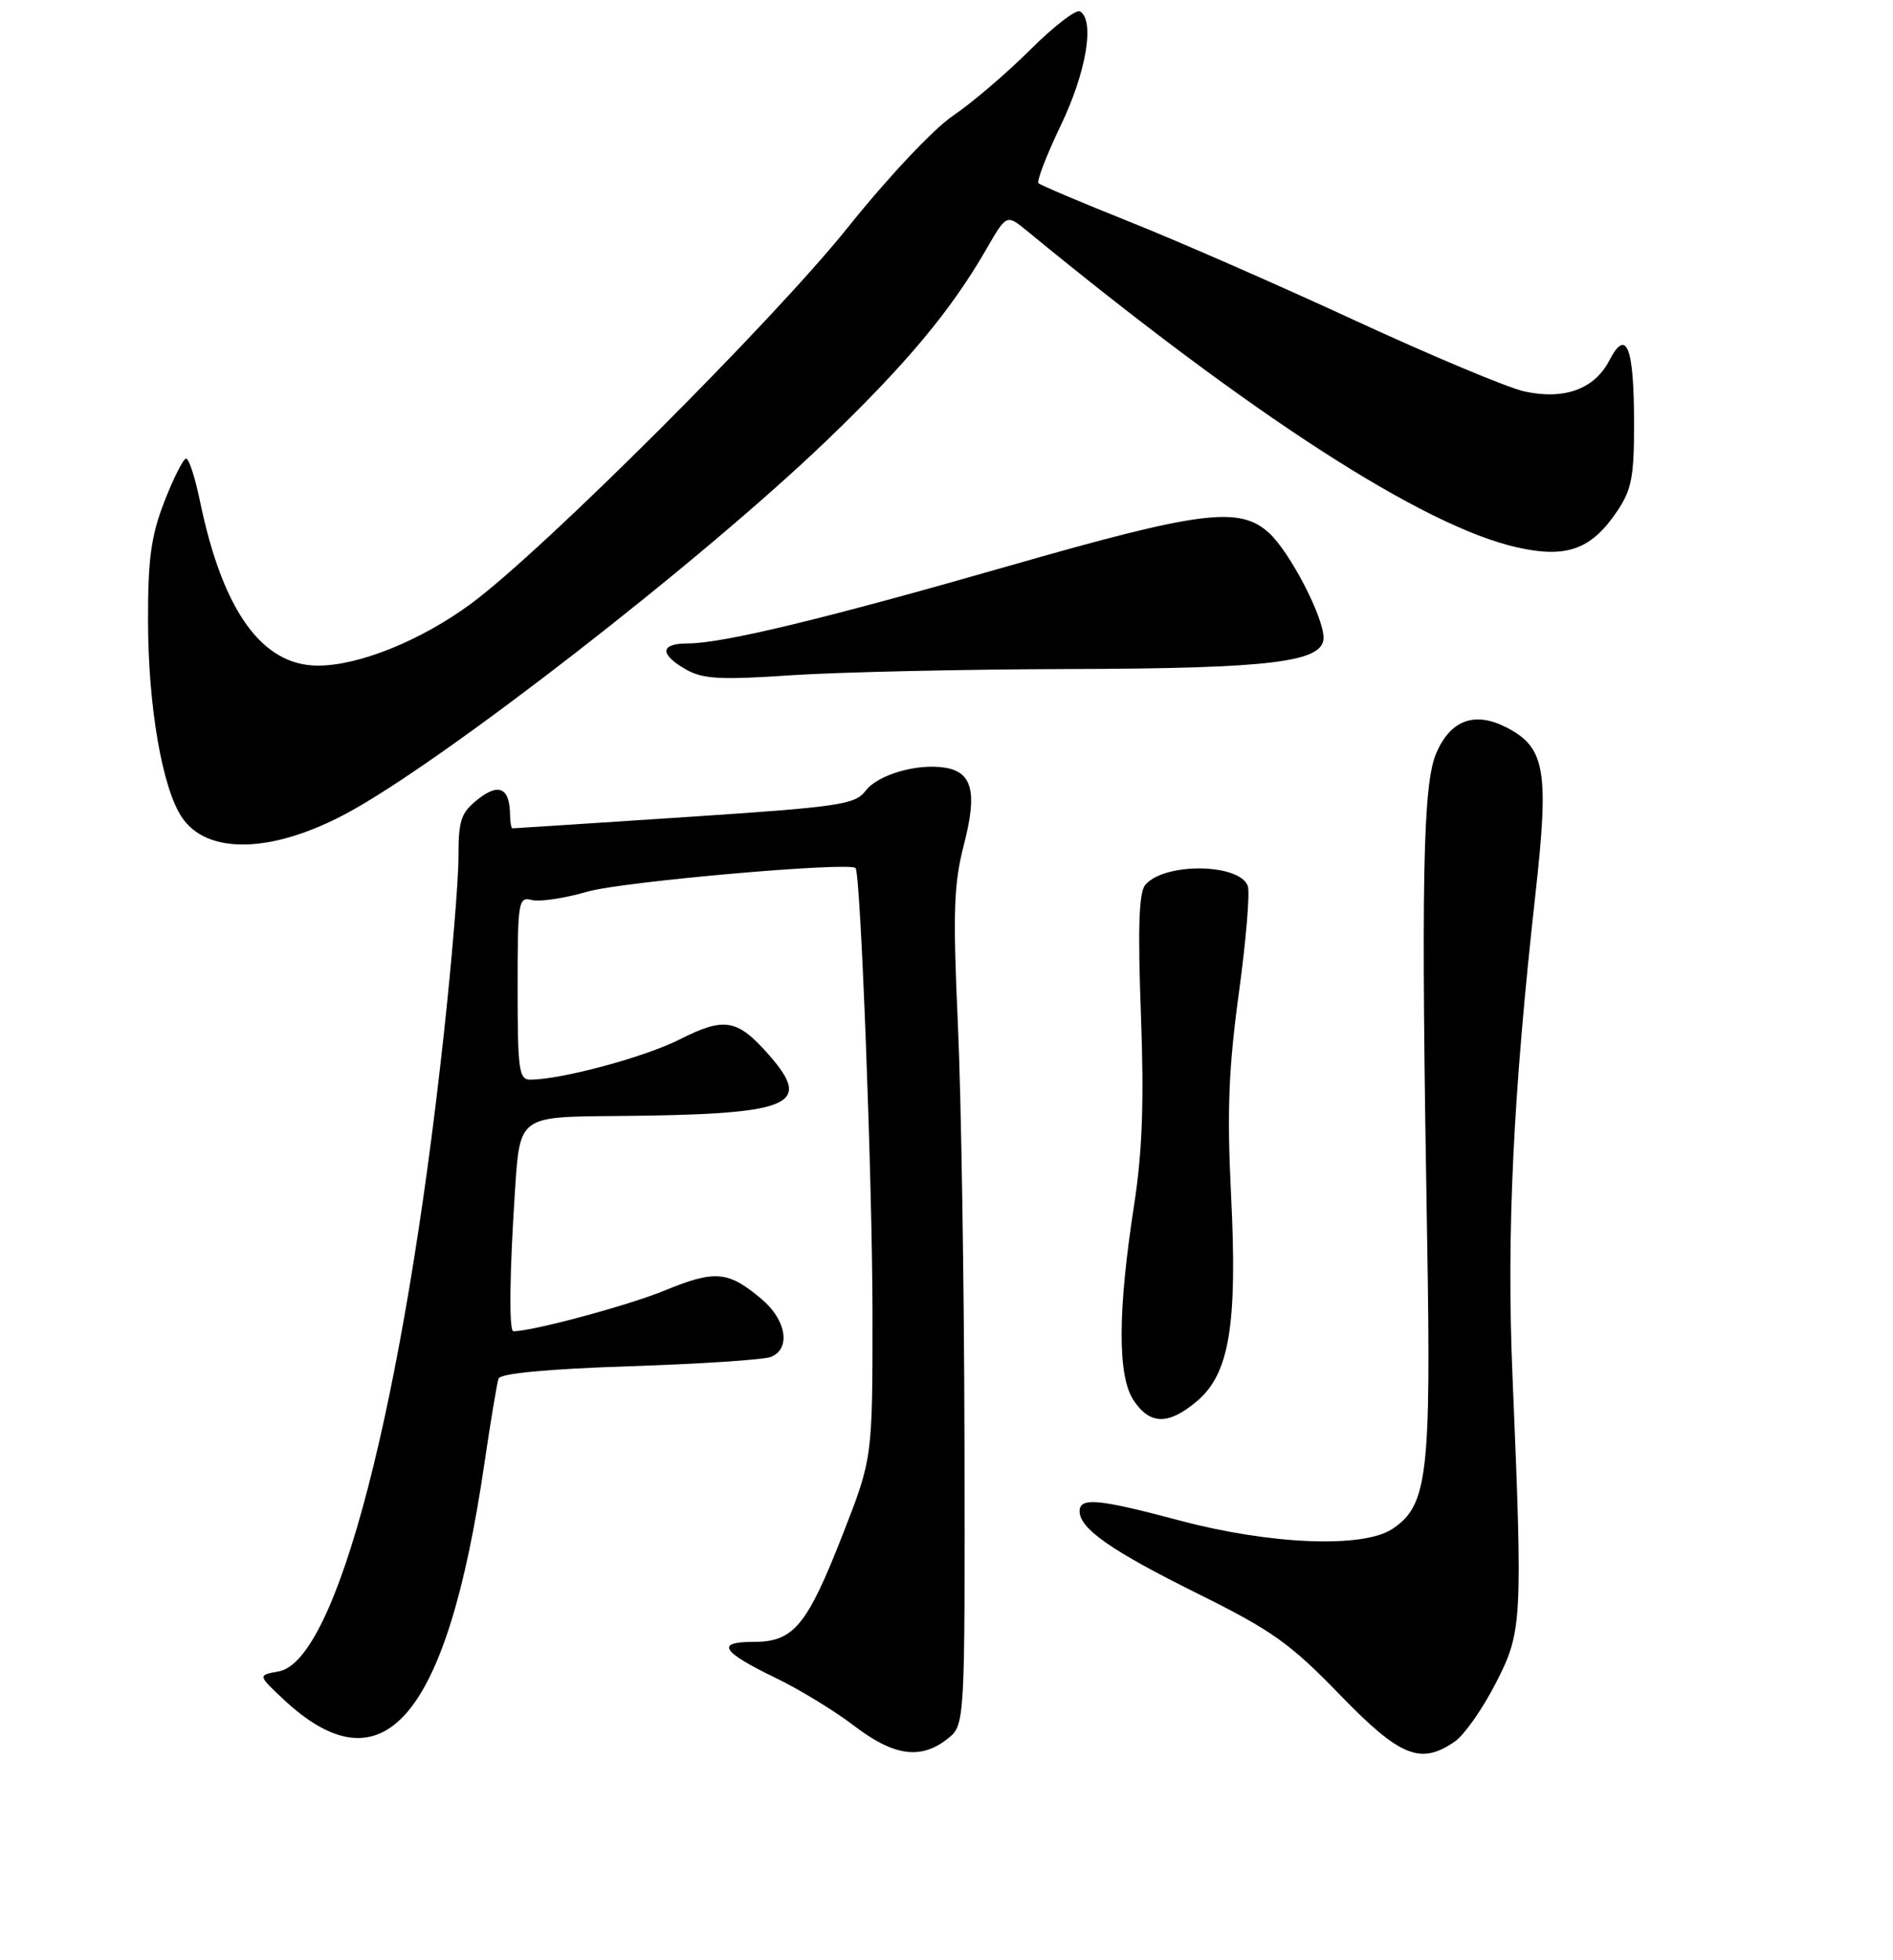 <?xml version="1.0" encoding="UTF-8" standalone="no"?>
<!DOCTYPE svg PUBLIC "-//W3C//DTD SVG 1.1//EN" "http://www.w3.org/Graphics/SVG/1.1/DTD/svg11.dtd" >
<svg xmlns="http://www.w3.org/2000/svg" xmlns:xlink="http://www.w3.org/1999/xlink" version="1.1" viewBox="0 0 256 265">
 <g >
 <path fill="currentColor"
d=" M 128.12 235.12 C 130.50 233.25 130.50 233.25 130.43 194.87 C 130.39 173.77 129.99 148.40 129.54 138.50 C 128.85 123.24 128.98 119.54 130.36 114.18 C 132.19 107.11 131.50 104.37 127.75 103.79 C 123.99 103.20 118.69 104.76 117.05 106.93 C 115.63 108.80 113.54 109.10 92.56 110.49 C 79.94 111.32 69.48 112.00 69.31 112.00 C 69.14 112.00 68.99 111.21 68.98 110.25 C 68.95 106.55 67.51 105.81 64.67 108.04 C 62.33 109.89 62.00 110.85 62.00 115.91 C 62.00 119.08 61.10 129.96 59.99 140.09 C 54.55 189.93 45.56 224.57 37.69 225.99 C 34.87 226.50 34.87 226.50 38.19 229.63 C 51.77 242.46 60.43 232.44 65.49 198.00 C 66.34 192.22 67.21 187.01 67.42 186.40 C 67.68 185.70 73.99 185.10 85.16 184.73 C 94.70 184.42 103.29 183.85 104.25 183.47 C 106.98 182.40 106.35 178.47 103.01 175.66 C 98.46 171.83 96.74 171.68 89.83 174.51 C 84.87 176.54 72.01 180.00 69.43 180.00 C 68.81 180.00 68.91 172.08 69.66 160.75 C 70.30 151.00 70.30 151.00 82.90 150.90 C 107.09 150.71 110.06 149.55 103.99 142.64 C 99.71 137.77 97.99 137.47 91.94 140.53 C 87.22 142.92 76.05 145.94 71.75 145.98 C 70.18 146.00 70.00 144.75 70.00 133.59 C 70.00 121.86 70.10 121.21 71.92 121.69 C 72.97 121.96 76.36 121.46 79.45 120.56 C 84.09 119.21 114.84 116.50 115.70 117.37 C 116.39 118.05 117.97 159.74 117.99 177.33 C 118.00 197.15 118.00 197.15 114.00 207.39 C 109.13 219.85 107.34 222.00 101.90 222.00 C 96.73 222.00 97.54 223.31 104.95 226.90 C 108.12 228.43 112.87 231.33 115.50 233.34 C 120.87 237.45 124.51 237.96 128.12 235.12 Z  M 196.80 235.43 C 198.03 234.56 200.48 231.08 202.23 227.68 C 205.87 220.64 205.94 219.40 204.54 186.00 C 203.73 166.68 204.62 148.05 207.65 120.84 C 209.51 104.15 208.97 101.07 203.75 98.37 C 199.46 96.15 196.19 97.33 194.25 101.79 C 192.41 106.02 192.16 118.88 193.00 167.50 C 193.55 199.49 193.05 203.61 188.26 206.75 C 184.29 209.35 171.80 208.85 159.58 205.60 C 148.56 202.66 146.00 202.42 146.00 204.33 C 146.00 206.69 150.28 209.68 162.00 215.49 C 172.02 220.46 174.48 222.21 181.15 229.10 C 189.36 237.58 192.13 238.70 196.80 235.43 Z  M 161.86 189.46 C 166.27 185.75 167.36 179.13 166.48 161.48 C 165.92 150.25 166.15 144.46 167.54 134.24 C 168.52 127.11 169.06 120.60 168.74 119.78 C 167.56 116.70 157.40 116.61 154.87 119.66 C 154.02 120.68 153.86 125.51 154.29 137.09 C 154.73 148.91 154.49 155.65 153.39 162.80 C 151.15 177.22 151.12 186.00 153.27 189.29 C 155.49 192.67 157.99 192.72 161.86 189.46 Z  M 46.83 110.00 C 59.75 103.09 94.92 75.79 111.86 59.50 C 122.62 49.16 128.62 41.96 133.37 33.72 C 136.12 28.95 136.12 28.95 138.89 31.22 C 169.34 56.23 192.49 71.18 205.20 74.02 C 211.87 75.51 215.22 74.30 218.71 69.10 C 220.66 66.21 221.00 64.42 220.98 57.10 C 220.97 46.84 219.94 44.28 217.63 48.75 C 215.62 52.63 211.49 54.12 206.09 52.91 C 203.83 52.40 193.55 48.09 183.24 43.33 C 172.93 38.56 159.20 32.55 152.72 29.97 C 146.24 27.38 140.71 25.04 140.44 24.77 C 140.17 24.50 141.53 20.97 143.47 16.92 C 146.91 9.75 148.08 2.78 146.06 1.54 C 145.54 1.22 142.50 3.56 139.31 6.74 C 136.11 9.93 131.41 13.94 128.86 15.66 C 126.24 17.44 120.07 23.99 114.66 30.75 C 104.55 43.37 73.48 74.40 63.72 81.61 C 56.98 86.59 48.56 90.00 43.00 90.00 C 35.42 90.00 30.11 82.59 27.04 67.75 C 26.39 64.59 25.55 62.00 25.17 62.00 C 24.80 62.00 23.48 64.61 22.24 67.79 C 20.42 72.48 20.00 75.56 20.02 84.04 C 20.04 95.47 21.92 106.42 24.55 110.44 C 27.93 115.59 36.70 115.42 46.83 110.00 Z  M 144.50 90.46 C 171.99 90.39 179.01 89.53 178.99 86.21 C 178.97 83.37 174.44 74.66 171.64 72.08 C 167.64 68.40 162.44 69.06 136.50 76.50 C 111.53 83.67 97.73 87.00 93.01 87.00 C 89.26 87.00 89.15 88.45 92.75 90.51 C 95.05 91.82 97.39 91.95 107.00 91.30 C 113.33 90.88 130.20 90.50 144.50 90.46 Z "/>
</g>
</svg>